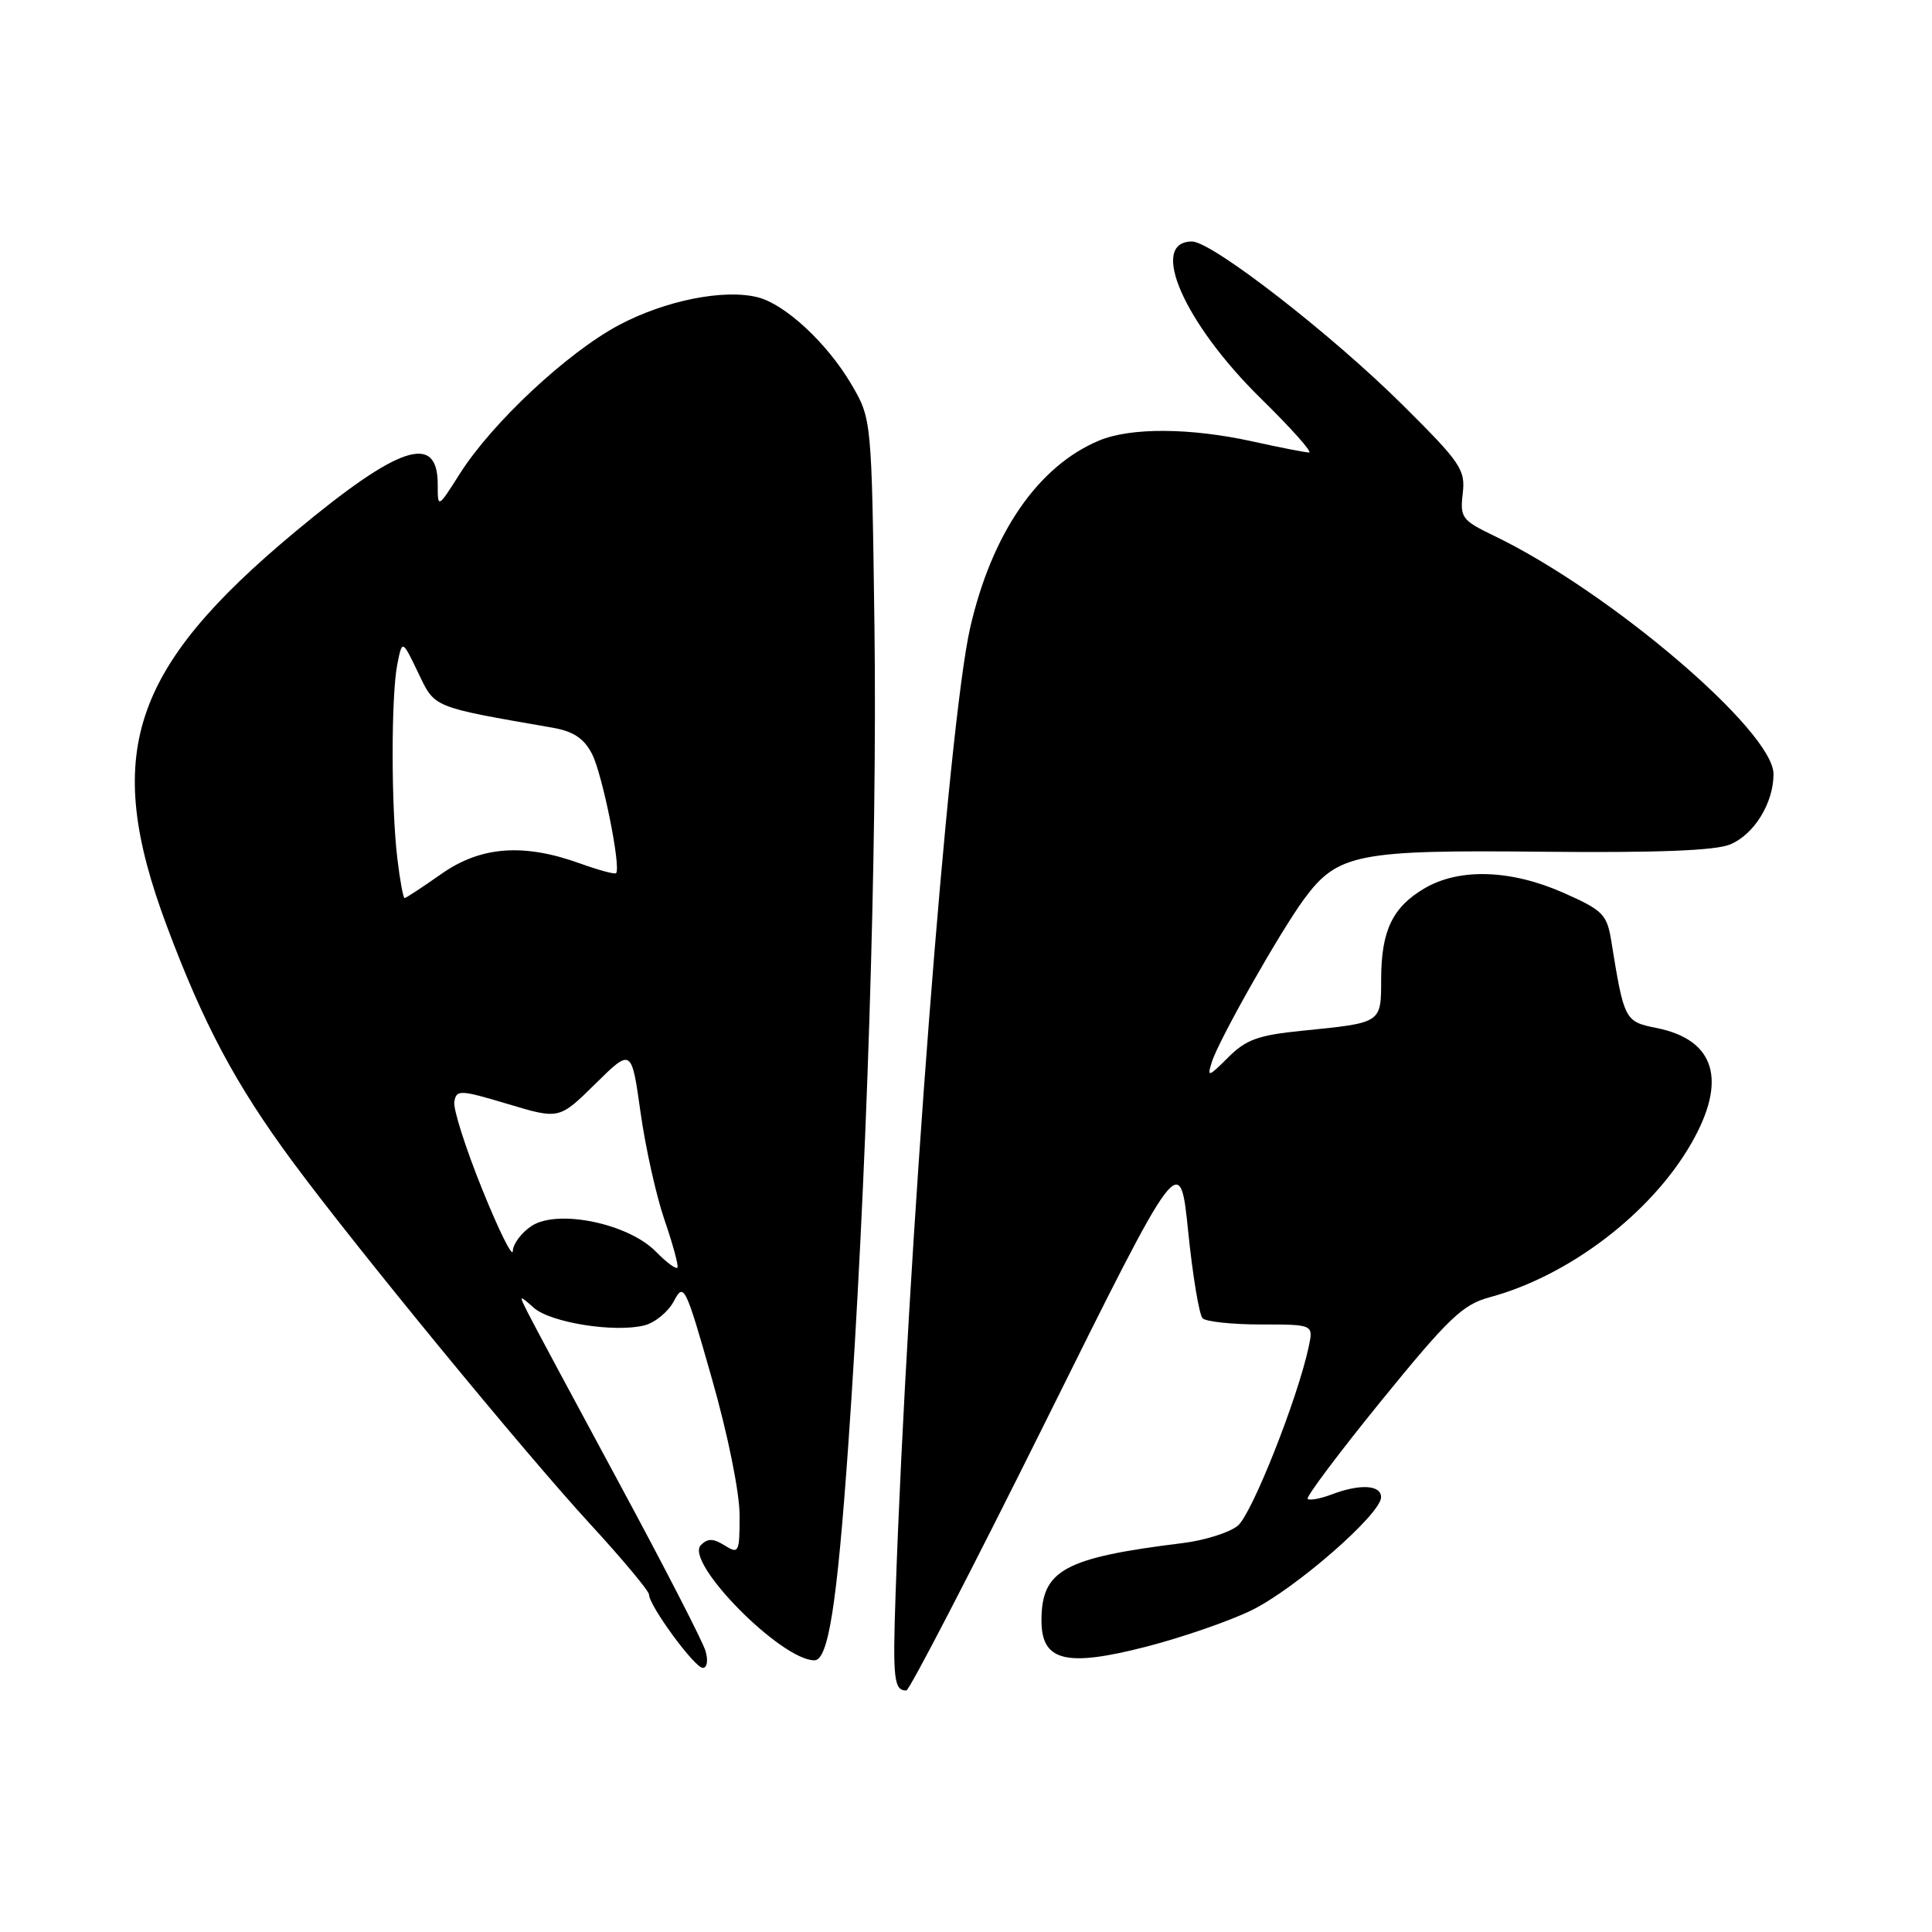 <?xml version="1.0" encoding="UTF-8" standalone="no"?>
<!DOCTYPE svg PUBLIC "-//W3C//DTD SVG 1.1//EN" "http://www.w3.org/Graphics/SVG/1.1/DTD/svg11.dtd" >
<svg xmlns="http://www.w3.org/2000/svg" xmlns:xlink="http://www.w3.org/1999/xlink" version="1.1" viewBox="0 0 256 256">
 <g >
 <path fill="currentColor"
d=" M 138.60 188.25 C 156.35 152.50 156.35 152.50 157.44 163.18 C 158.04 169.06 158.90 174.23 159.35 174.68 C 159.80 175.13 163.29 175.50 167.11 175.50 C 174.05 175.50 174.05 175.50 173.40 178.50 C 171.92 185.39 165.88 200.62 164.02 202.16 C 162.92 203.07 159.65 204.10 156.76 204.46 C 140.97 206.41 138.00 208.04 138.00 214.74 C 138.00 220.13 141.25 220.93 151.86 218.20 C 156.61 216.98 162.88 214.81 165.80 213.39 C 171.59 210.57 183.00 200.62 183.00 198.39 C 183.00 196.75 180.20 196.59 176.43 198.03 C 174.94 198.59 173.52 198.85 173.27 198.61 C 173.03 198.36 177.43 192.50 183.05 185.58 C 191.94 174.65 193.82 172.86 197.37 171.90 C 207.92 169.06 218.80 160.76 224.11 151.50 C 228.90 143.16 227.28 137.78 219.53 136.22 C 215.28 135.37 215.21 135.24 213.50 124.67 C 212.93 121.16 212.40 120.62 207.19 118.31 C 200.24 115.23 193.41 114.99 188.79 117.69 C 184.53 120.18 183.03 123.29 183.01 129.68 C 183.00 135.62 183.17 135.51 172.53 136.58 C 166.72 137.16 165.09 137.75 162.72 140.13 C 160.12 142.73 159.93 142.78 160.57 140.74 C 161.47 137.83 169.61 123.47 172.79 119.14 C 177.23 113.12 179.83 112.60 204.45 112.86 C 219.52 113.01 227.28 112.71 229.24 111.90 C 232.43 110.58 235.00 106.41 235.00 102.57 C 235.00 96.88 213.28 78.36 197.96 70.99 C 193.71 68.94 193.45 68.59 193.82 65.39 C 194.19 62.23 193.57 61.32 185.86 53.66 C 176.45 44.31 160.59 32.00 157.95 32.00 C 152.16 32.00 156.88 42.79 167.04 52.77 C 171.09 56.74 173.98 59.98 173.45 59.96 C 172.93 59.95 169.57 59.29 166.00 58.50 C 157.70 56.67 149.83 56.63 145.65 58.37 C 137.54 61.76 131.43 70.64 128.55 83.19 C 125.66 95.82 120.20 166.57 118.67 211.22 C 118.28 222.51 118.45 224.00 120.09 224.00 C 120.50 224.00 128.83 207.91 138.60 188.25 Z  M 93.48 218.75 C 93.12 217.51 87.97 207.50 82.03 196.50 C 76.09 185.50 70.66 175.38 69.97 174.00 C 68.73 171.55 68.75 171.53 70.72 173.28 C 72.95 175.26 81.43 176.61 85.39 175.62 C 86.80 175.26 88.56 173.81 89.31 172.38 C 90.60 169.91 90.83 170.37 94.33 182.68 C 96.45 190.10 98.00 197.77 98.00 200.79 C 98.00 205.74 97.90 205.95 96.02 204.78 C 94.50 203.83 93.78 203.82 92.87 204.73 C 90.64 206.96 103.49 220.00 107.91 220.00 C 109.75 220.00 110.90 212.73 112.40 191.50 C 114.82 157.14 116.26 112.32 115.87 83.00 C 115.50 55.50 115.50 55.50 112.79 50.89 C 109.61 45.48 104.03 40.30 100.40 39.39 C 95.90 38.26 88.13 39.82 82.00 43.08 C 75.17 46.72 65.20 56.03 60.93 62.77 C 58.00 67.39 58.00 67.39 58.00 64.16 C 58.00 57.31 52.87 59.01 39.15 70.43 C 17.28 88.63 13.59 99.92 22.07 122.61 C 26.96 135.71 31.21 143.68 38.72 153.86 C 47.08 165.19 69.33 192.29 78.22 201.97 C 82.50 206.62 86.00 210.82 86.00 211.29 C 86.00 212.75 92.04 221.00 93.12 221.00 C 93.70 221.00 93.86 220.04 93.48 218.75 Z  M 86.92 165.86 C 83.28 162.12 73.90 160.18 70.45 162.44 C 69.10 163.32 67.98 164.82 67.95 165.77 C 67.92 166.72 66.10 163.05 63.90 157.60 C 61.70 152.16 60.03 146.93 60.20 145.98 C 60.48 144.37 60.95 144.39 67.30 146.29 C 74.10 148.33 74.10 148.33 78.89 143.61 C 83.68 138.89 83.68 138.89 84.87 147.36 C 85.52 152.03 86.95 158.44 88.04 161.62 C 89.14 164.80 89.91 167.65 89.77 167.95 C 89.62 168.25 88.34 167.31 86.92 165.86 Z  M 52.65 113.75 C 51.82 106.89 51.82 92.13 52.65 88.00 C 53.30 84.75 53.30 84.75 55.40 89.12 C 57.66 93.84 57.12 93.62 73.25 96.43 C 75.99 96.91 77.39 97.85 78.45 99.91 C 79.82 102.56 82.33 115.01 81.63 115.70 C 81.46 115.88 79.33 115.30 76.91 114.43 C 69.38 111.70 63.69 112.13 58.47 115.81 C 55.98 117.56 53.79 119.00 53.61 119.00 C 53.43 119.00 52.99 116.64 52.65 113.75 Z "/>
</g>
</svg>